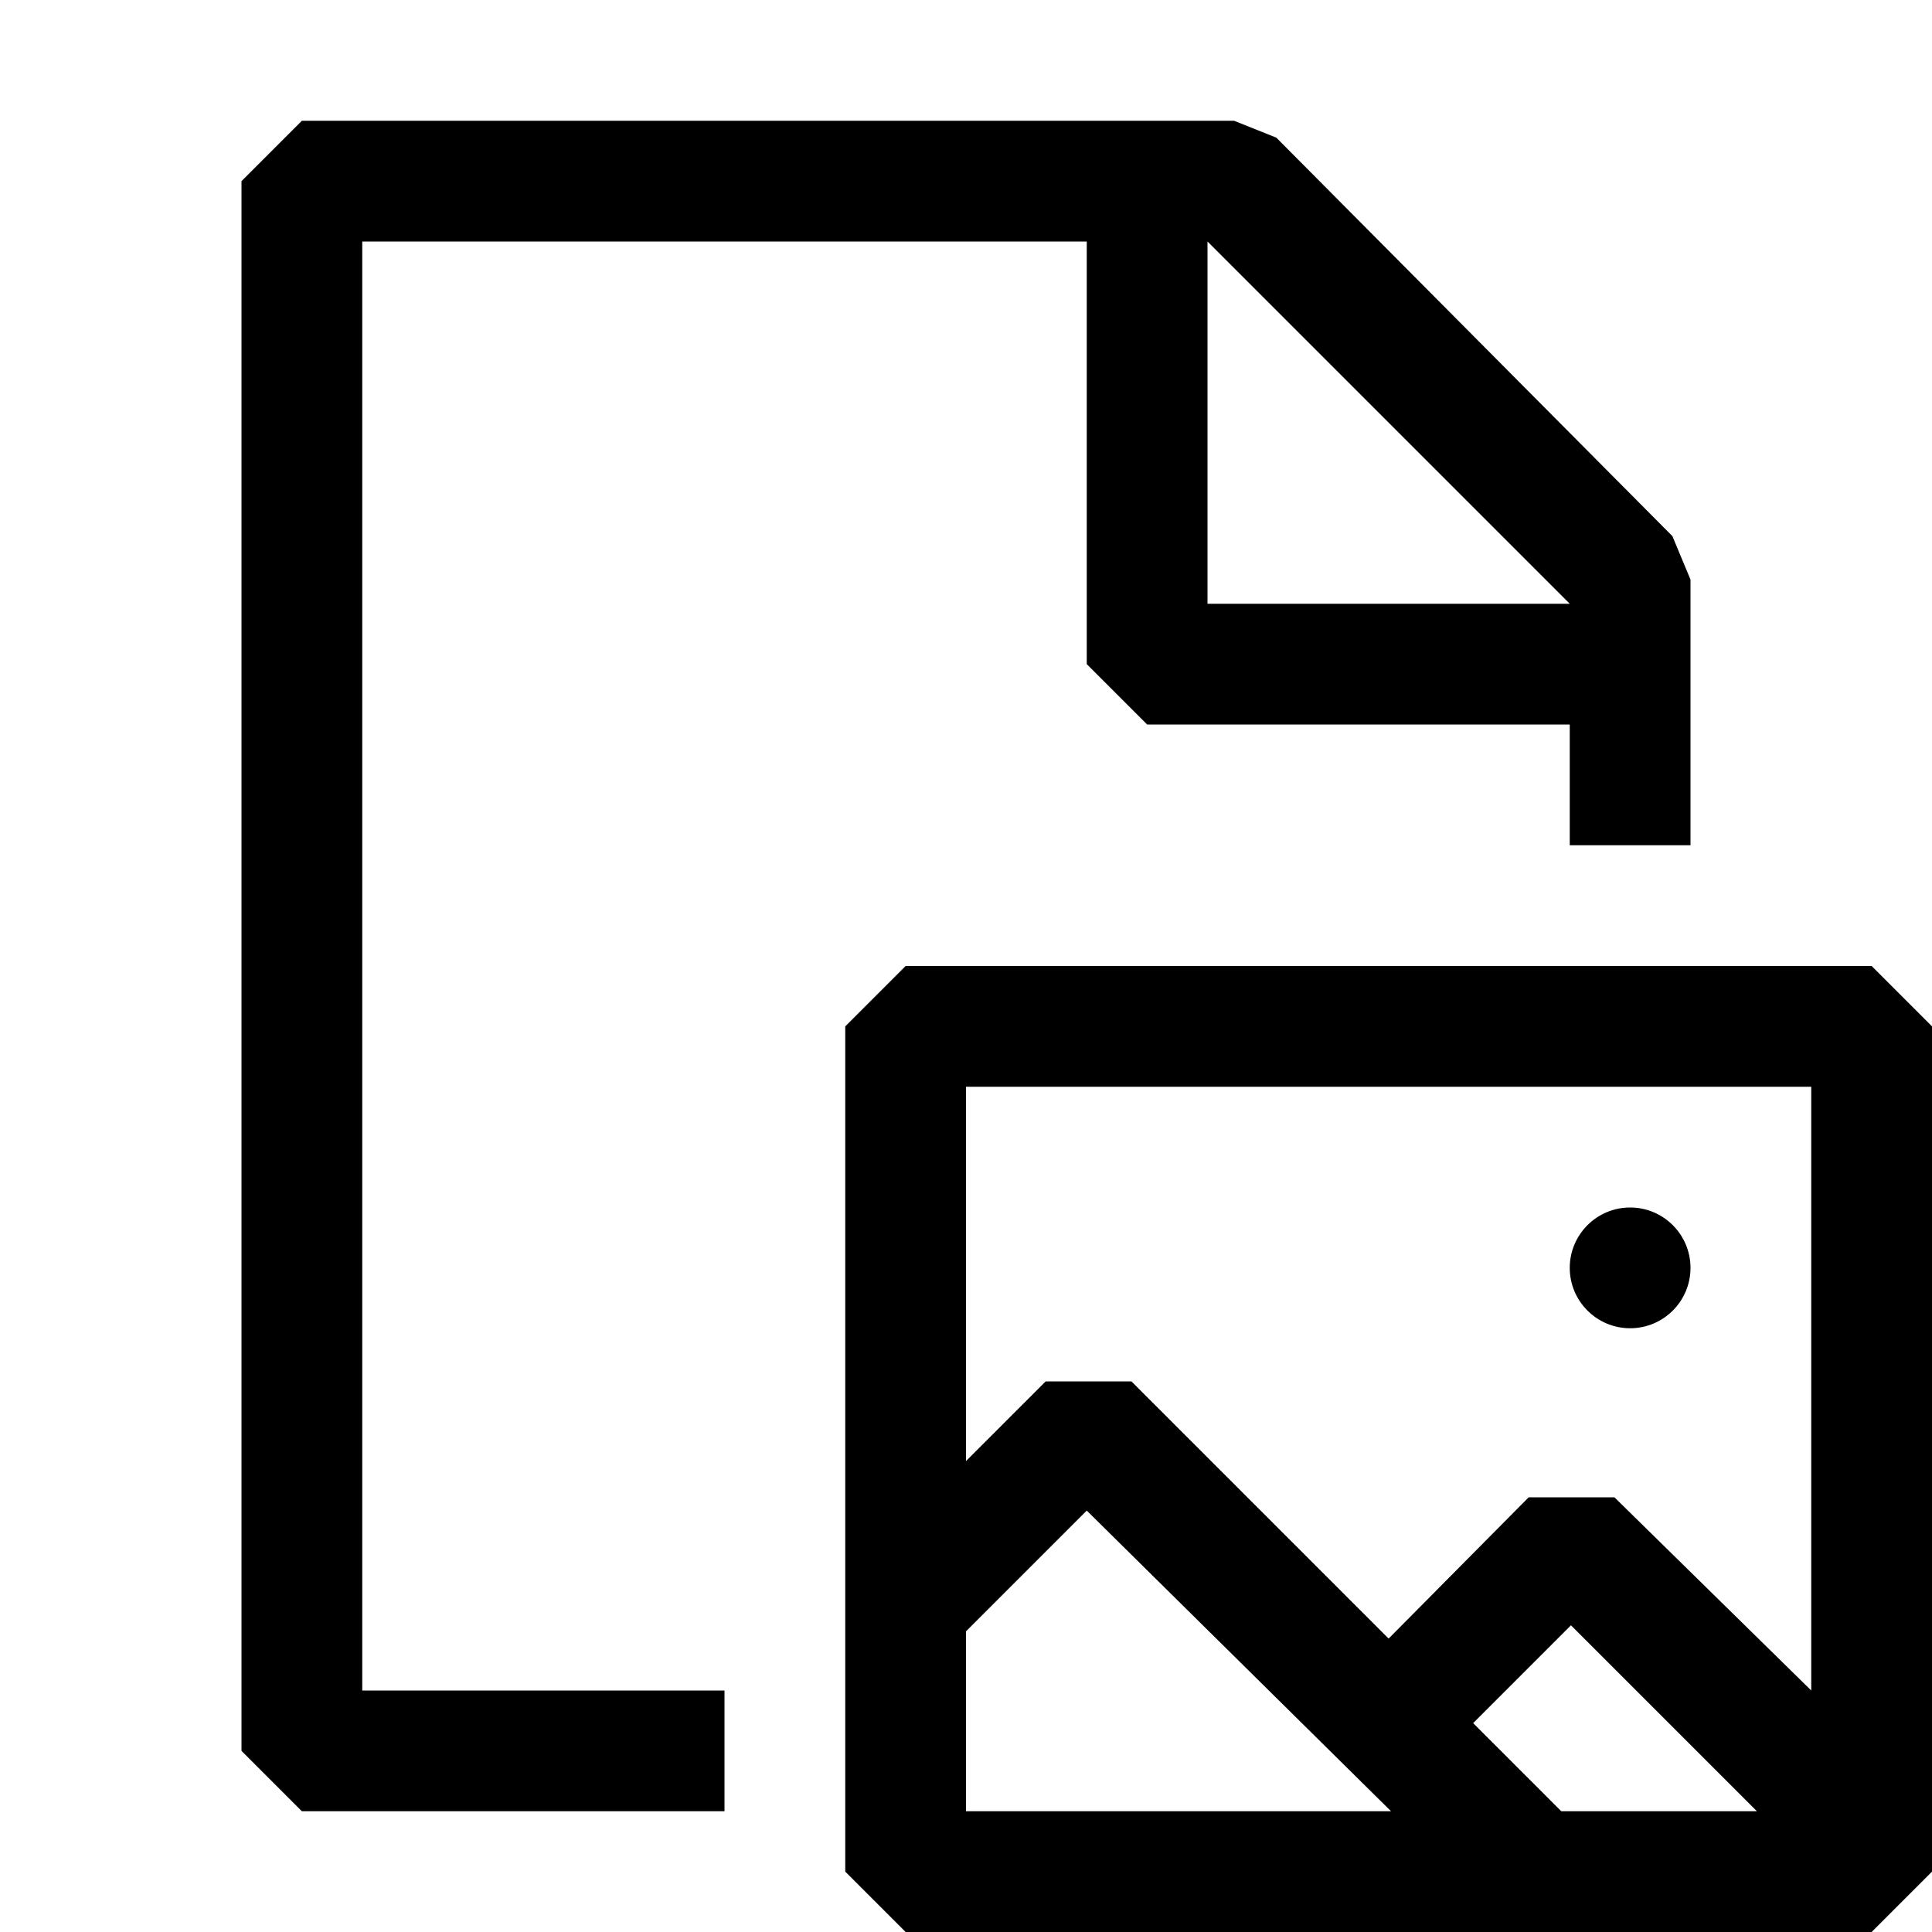 <svg width="16" height="16" viewBox="0 0 16 16" fill="none" xmlns="http://www.w3.org/2000/svg">
<path fill-rule="evenodd" clip-rule="evenodd" d="M10.22 1L10.57 1.14L13.85 4.44L14 4.8V7H13V6H9.5L9 5.5V2H3V14H6V15H2.5L2 14.5V1.5L2.5 1H10.22ZM10 5H13L10 2V5Z" fill="black"/>
<path d="M15.5 8H7.5L7 8.5V15.5L7.5 16H15.5L16 15.5V8.5L15.5 8ZM15 9V14L13.37 12.4H12.66L11.5 13.57L9.37 11.44H8.66L8 12.1V9H15ZM12.2 14.27L13.01 13.46L14.55 15H12.93L12.2 14.27ZM8 15V13.51L9 12.51L11.52 15H8Z" fill="black"/>
<path d="M14 10.5C14 10.776 13.776 11 13.5 11C13.224 11 13 10.776 13 10.5C13 10.224 13.224 10 13.5 10C13.776 10 14 10.224 14 10.5Z" fill="black"/>
</svg>
